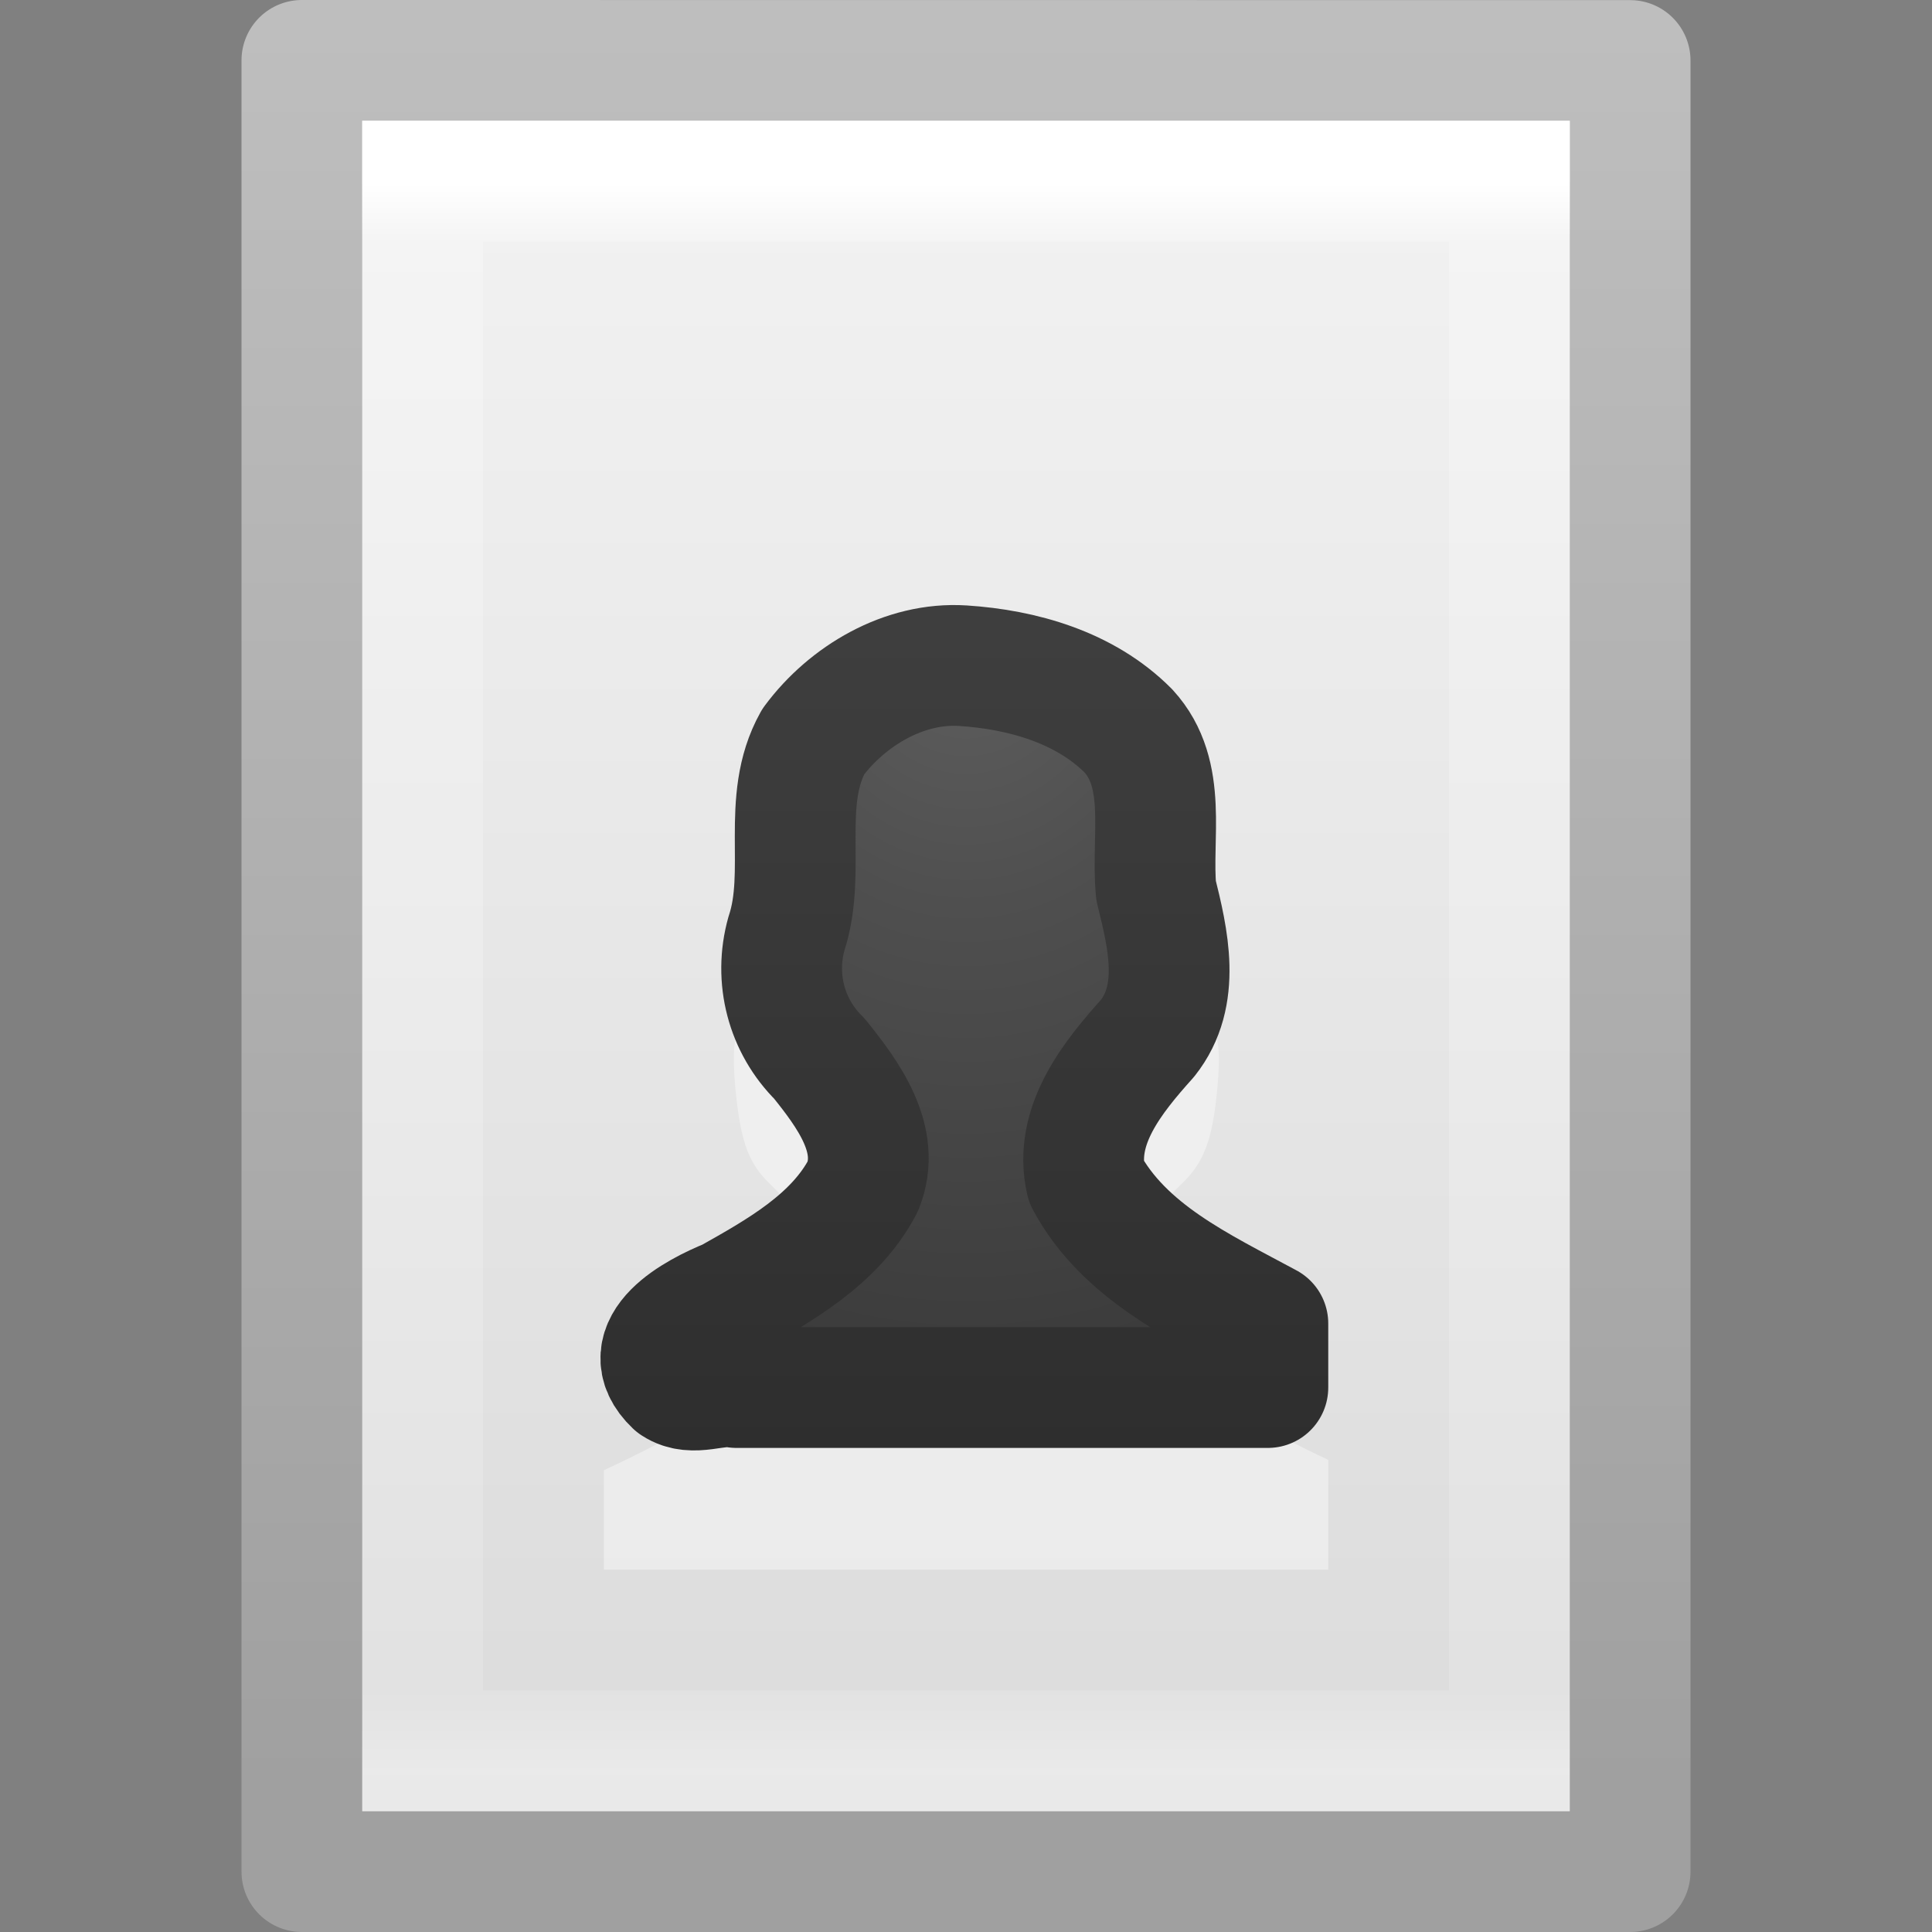 <?xml version="1.0" encoding="UTF-8" standalone="no"?>
<!-- Created with Inkscape (http://www.inkscape.org/) -->

<svg
   xmlns:dc="http://purl.org/dc/elements/1.1/"
   xmlns:cc="http://creativecommons.org/ns#"
   xmlns:rdf="http://www.w3.org/1999/02/22-rdf-syntax-ns#"
   xmlns:svg="http://www.w3.org/2000/svg"
   xmlns="http://www.w3.org/2000/svg"
   xmlns:xlink="http://www.w3.org/1999/xlink"
   xmlns:sodipodi="http://sodipodi.sourceforge.net/DTD/sodipodi-0.dtd"
   xmlns:inkscape="http://www.inkscape.org/namespaces/inkscape"
   width="16px"
   height="16px"
   id="svg3810"
   version="1.1"
   inkscape:version="0.48.0 r9654"
   sodipodi:docname="office-contact.svg">
  <rect width="100%" height="100%" fill="#808080" stroke="none"/>
  <defs
     id="defs3812">
    <linearGradient
       inkscape:collect="always"
       xlink:href="#linearGradient3977"
       id="linearGradient3988"
       gradientUnits="userSpaceOnUse"
       gradientTransform="matrix(0.243,0,0,0.351,2.162,-0.432)"
       x1="24"
       y1="5.564"
       x2="24"
       y2="43" />
    <linearGradient
       id="linearGradient3977">
      <stop
         offset="0"
         style="stop-color:#ffffff;stop-opacity:1;"
         id="stop3979" />
      <stop
         id="stop3981"
         style="stop-color:#ffffff;stop-opacity:0.235;"
         offset="0.036" />
      <stop
         offset="0.951"
         style="stop-color:#ffffff;stop-opacity:0.157;"
         id="stop3983" />
      <stop
         offset="1"
         style="stop-color:#ffffff;stop-opacity:0.392;"
         id="stop3985" />
    </linearGradient>
    <linearGradient
       id="linearGradient3600">
      <stop
         id="stop3602"
         style="stop-color:#f4f4f4;stop-opacity:1"
         offset="0" />
      <stop
         id="stop3604"
         style="stop-color:#dbdbdb;stop-opacity:1"
         offset="1" />
    </linearGradient>
    <linearGradient
       id="linearGradient3104">
      <stop
         id="stop3106"
         style="stop-color:#a0a0a0;stop-opacity:1;"
         offset="0" />
      <stop
         id="stop3108"
         style="stop-color:#bebebe;stop-opacity:1;"
         offset="1" />
    </linearGradient>
    <linearGradient
       y2="47.013"
       x2="25.132"
       y1="0.985"
       x1="25.132"
       gradientTransform="matrix(0.314,0,0,0.326,0.457,-0.322)"
       gradientUnits="userSpaceOnUse"
       id="linearGradient3806"
       xlink:href="#linearGradient3600"
       inkscape:collect="always" />
    <linearGradient
       y2="2.906"
       x2="-51.786"
       y1="50.786"
       x1="-51.786"
       gradientTransform="matrix(0.254,0,0,0.305,19.129,-0.685)"
       gradientUnits="userSpaceOnUse"
       id="linearGradient3808"
       xlink:href="#linearGradient3104"
       inkscape:collect="always" />
    <radialGradient
       inkscape:collect="always"
       xlink:href="#linearGradient2867-449-88-871-390-598-476-591-434-148-57-177-641-289-620-227-114-444-680-744-8-7"
       id="radialGradient3140"
       gradientUnits="userSpaceOnUse"
       gradientTransform="matrix(0,0.447,-0.377,0,11.188,0.291)"
       cx="10.904"
       cy="8.45"
       fx="10.904"
       fy="8.45"
       r="20" />
    <linearGradient
       id="linearGradient2867-449-88-871-390-598-476-591-434-148-57-177-641-289-620-227-114-444-680-744-8-7">
      <stop
         id="stop5430-8-6"
         style="stop-color:#5f5f5f;stop-opacity:1"
         offset="0" />
      <stop
         id="stop5432-3-5"
         style="stop-color:#4f4f4f;stop-opacity:1"
         offset="0.262" />
      <stop
         id="stop5434-1-6"
         style="stop-color:#3b3b3b;stop-opacity:1"
         offset="0.705" />
      <stop
         id="stop5436-8-9"
         style="stop-color:#2b2b2b;stop-opacity:1"
         offset="1" />
    </linearGradient>
    <linearGradient
       inkscape:collect="always"
       xlink:href="#linearGradient3707-319-631-407-324-616-674-812-821-107-178-392-400-6-7"
       id="linearGradient3143"
       gradientUnits="userSpaceOnUse"
       gradientTransform="matrix(0.298,0,0,0.318,0.842,1.018)"
       x1="24"
       y1="44"
       x2="24"
       y2="3.899" />
    <linearGradient
       id="linearGradient3707-319-631-407-324-616-674-812-821-107-178-392-400-6-7">
      <stop
         id="stop5440-4-4"
         style="stop-color:#272727;stop-opacity:1"
         offset="0" />
      <stop
         id="stop5442-3-5"
         style="stop-color:#454545;stop-opacity:1"
         offset="1" />
    </linearGradient>
  </defs>
  <sodipodi:namedview
     id="base"
     pagecolor="#ffffff"
     bordercolor="#666666"
     borderopacity="1.0"
     inkscape:pageopacity="0.0"
     inkscape:pageshadow="2"
     inkscape:zoom="22.197802"
     inkscape:cx="1.0398514"
     inkscape:cy="8"
     inkscape:current-layer="layer1"
     showgrid="true"
     inkscape:grid-bbox="true"
     inkscape:document-units="px"
     inkscape:window-width="1280"
     inkscape:window-height="753"
     inkscape:window-x="0"
     inkscape:window-y="24"
     inkscape:window-maximized="1" />
  <g
     id="layer1"
     inkscape:label="Layer 1"
     inkscape:groupmode="layer">
    <path
       inkscape:connector-curvature="0"
       style="fill:url(#linearGradient3806);fill-opacity:1;stroke:url(#linearGradient3808);stroke-width:1;stroke-linecap:butt;stroke-linejoin:round;stroke-miterlimit:4;stroke-opacity:1;stroke-dasharray:none;stroke-dashoffset:0;display:inline"
       id="path4160"
       d="m 2.5,0.5 c 2.521,0 11,9.54e-4 11,9.54e-4 l 1.3e-5,14.999 c 0,0 -7.333,0 -11,0 0,-5 0,-10 0,-15 z"
       sodipodi:nodetypes="ccccc" />
    <path
       style="fill:none;stroke:url(#linearGradient3988);stroke-width:1;stroke-linecap:round;stroke-linejoin:miter;stroke-miterlimit:4;stroke-opacity:1;stroke-dasharray:none;stroke-dashoffset:0"
       d="m 12.5,14.5 -9,0 0,-13 L 12.5,1.5 z"
       id="rect6741-1"
       inkscape:connector-curvature="0"
       sodipodi:nodetypes="ccccc" />
    <path
       inkscape:connector-curvature="0"
       style="opacity:0.4;fill:#ffffff;fill-opacity:1;fill-rule:evenodd;stroke:none;stroke-width:1.002;marker:none;visibility:visible;display:inline;overflow:visible;enable-background:accumulate"
       id="rect2382-1"
       d="m 7.971,6 c -0.216,-0.001 -0.406,0.04 -0.535,0.126 -0.167,0.111 -0.24,0.125 -0.286,0.048 -0.044,-0.073 -0.085,-0.065 -0.124,0.039 -0.033,0.088 -0.102,0.128 -0.181,0.097 -0.075,-0.029 -0.106,-0.02 -0.076,0.029 0.029,0.047 0.015,0.087 -0.029,0.087 -0.043,0 -0.182,0.148 -0.306,0.329 -0.197,0.288 -0.229,0.42 -0.229,1.026 2.75e-5,0.38 0.038,0.751 -0.076,0.775 -0.067,0.014 -0.06,0.278 -0.029,0.552 0.042,0.358 0.104,0.533 0.277,0.697 0.27,0.256 0.516,0.699 0.516,0.939 0,0.329 -0.758,0.906 -1.892,1.432 l 0,0.823 5.999,0 5.67e-4,-0.909 c -0.942,-0.434 -1.721,-1.035 -1.721,-1.347 0,-0.24 0.237,-0.684 0.506,-0.939 0.173,-0.164 0.245,-0.339 0.286,-0.697 0.032,-0.273 0.036,-0.53 -0.029,-0.552 -0.089,-0.03 -0.086,-0.397 -0.086,-0.775 -1e-6,-0.541 -0.034,-0.742 -0.172,-0.968 C 9.511,6.363 8.619,6.004 7.971,6 z" />
    <path
       style="color:#000000;fill:url(#radialGradient3140);fill-opacity:1;fill-rule:nonzero;stroke:url(#linearGradient3143);stroke-width:1;stroke-linecap:round;stroke-linejoin:round;stroke-miterlimit:4;stroke-opacity:1;stroke-dasharray:none;stroke-dashoffset:0;marker:none;visibility:visible;display:inline;overflow:visible;enable-background:accumulate"
       d="M 7.974,5.513 C 7.489,5.482 7.017,5.762 6.735,6.142 6.461,6.632 6.684,7.215 6.513,7.732 6.409,8.102 6.512,8.497 6.785,8.766 7.018,9.056 7.304,9.435 7.145,9.826 6.914,10.266 6.454,10.523 6.036,10.758 c -0.271,0.109 -0.794,0.384 -0.45,0.71 0.156,0.102 0.338,-0.01 0.512,0.023 1.467,0 2.935,0 4.402,0 0,-0.177 0,-0.353 0,-0.53 C 9.941,10.659 9.309,10.369 8.995,9.783 8.888,9.322 9.216,8.919 9.503,8.599 9.786,8.243 9.673,7.773 9.574,7.375 9.532,6.934 9.676,6.414 9.345,6.053 8.986,5.692 8.468,5.545 7.974,5.513 z"
       id="path3107"
       inkscape:connector-curvature="0" />
  </g>
</svg>
